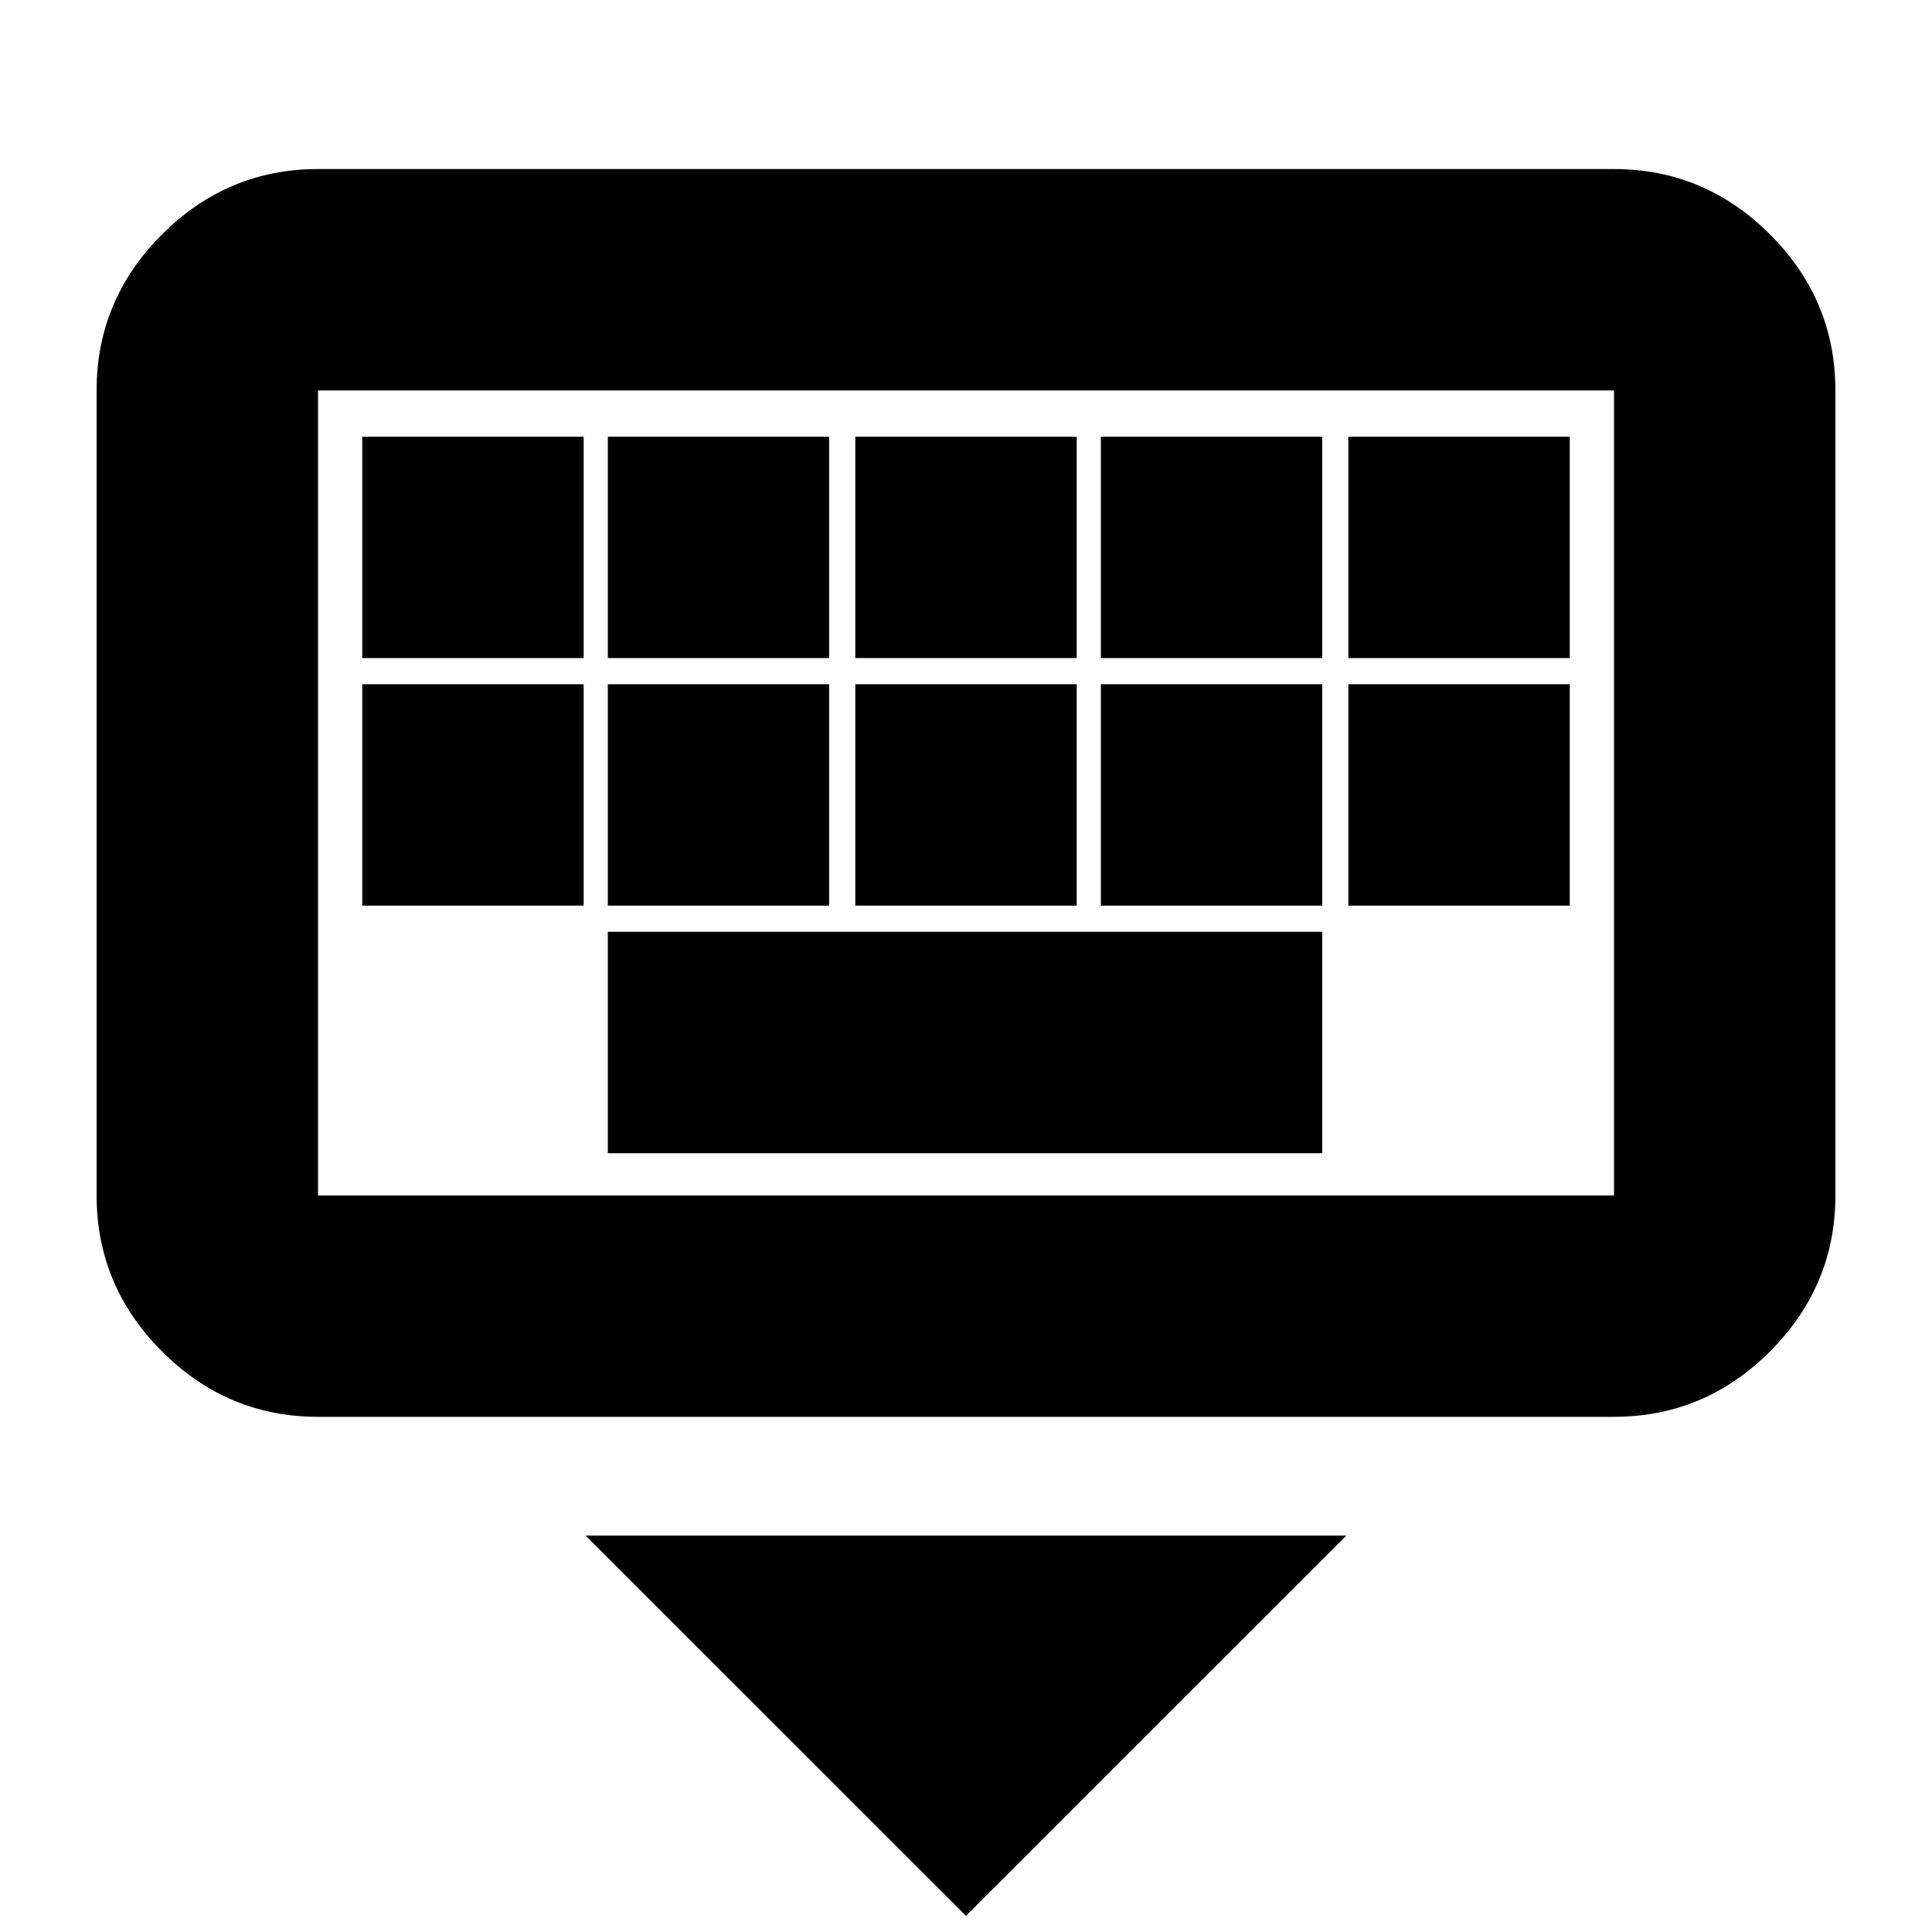 <svg xmlns="http://www.w3.org/2000/svg" height="20" width="20"><path d="M16.708 14.667H3.292q-.938 0-1.615-.677Q1 13.312 1 12.375V4.042q0-.938.677-1.615t1.615-.677h13.416q.938 0 1.615.677T19 4.042v8.333q0 .937-.677 1.615-.677.677-1.615.677Zm0-2.292V4.042H3.292v8.333ZM8.854 6.812h2.292V4.521H8.854Zm0 2.563h2.292V7.083H8.854ZM6.292 6.812h2.291V4.521H6.292Zm0 2.563h2.291V7.083H6.292Zm-2.542 0h2.292V7.083H3.75Zm0-2.563h2.292V4.521H3.75Zm2.542 5.126h7.396V9.646H6.292Zm5.104-2.563h2.292V7.083h-2.292Zm0-2.563h2.292V4.521h-2.292Zm2.562 2.563h2.292V7.083h-2.292Zm0-2.563h2.292V4.521h-2.292ZM10 19.833l-3.938-3.937h7.876ZM3.292 4.042v8.333-8.333Z"/></svg>